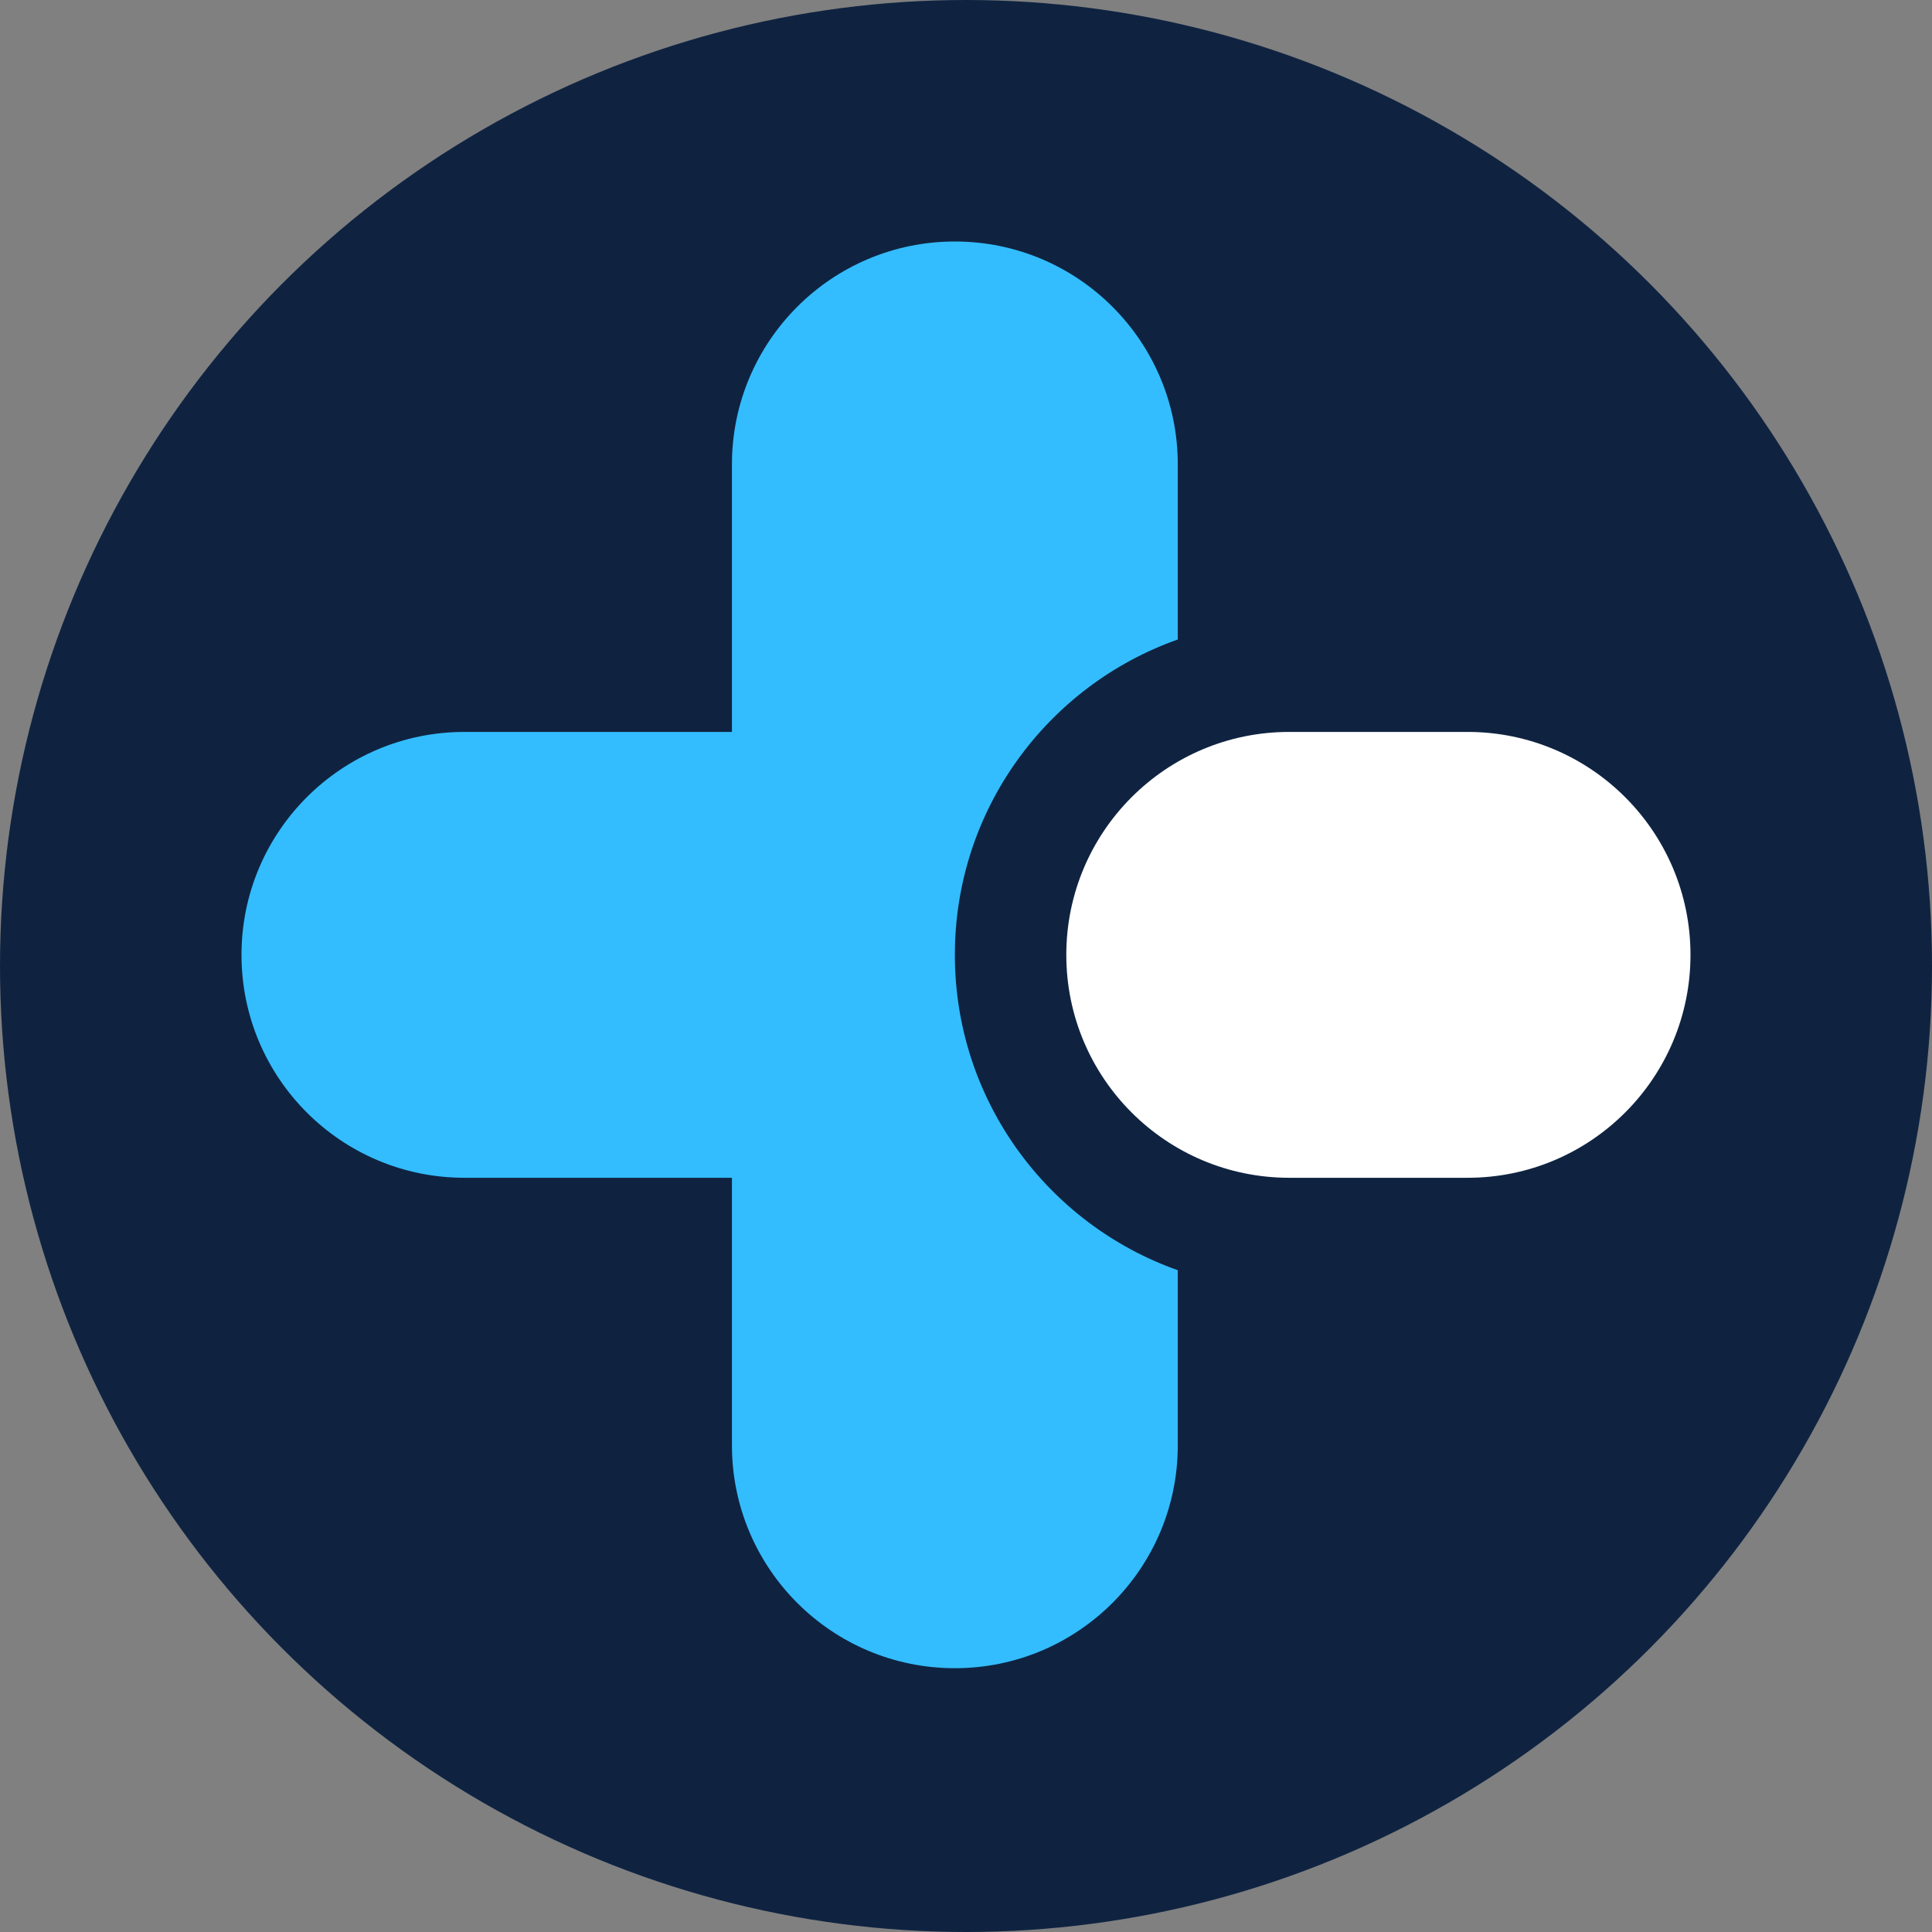 <svg width="30" height="30" viewBox="0 0 120 120" fill="none" xmlns="http://www.w3.org/2000/svg">
<rect x="0" y="0" width="120" height="120" fill="#808080" stroke="none"/>
<circle cx="60" cy="60" r="60" fill="#0F2341"/>
<path fill-rule="evenodd" clip-rule="evenodd" d="M45.462 28.846C45.462 21.199 51.661 15 59.308 15C66.955 15 73.154 21.199 73.154 28.846V39.72C65.087 42.572 59.308 50.265 59.308 59.308C59.308 68.351 65.087 76.044 73.154 78.895V89.769C73.154 97.416 66.955 103.615 59.308 103.615C51.661 103.615 45.462 97.416 45.462 89.769V73.154H28.846C21.199 73.154 15 66.955 15 59.308C15 51.66 21.199 45.461 28.846 45.461L45.462 45.461V28.846Z" fill="#33BDFE"/>
<path d="M66.23 59.308C66.23 51.661 72.429 45.461 80.076 45.461H91.153C98.8 45.461 104.999 51.661 104.999 59.308V59.308C104.999 66.955 98.8 73.154 91.153 73.154H80.076C72.429 73.154 66.23 66.955 66.23 59.308V59.308Z" fill="white"/>
</svg>
